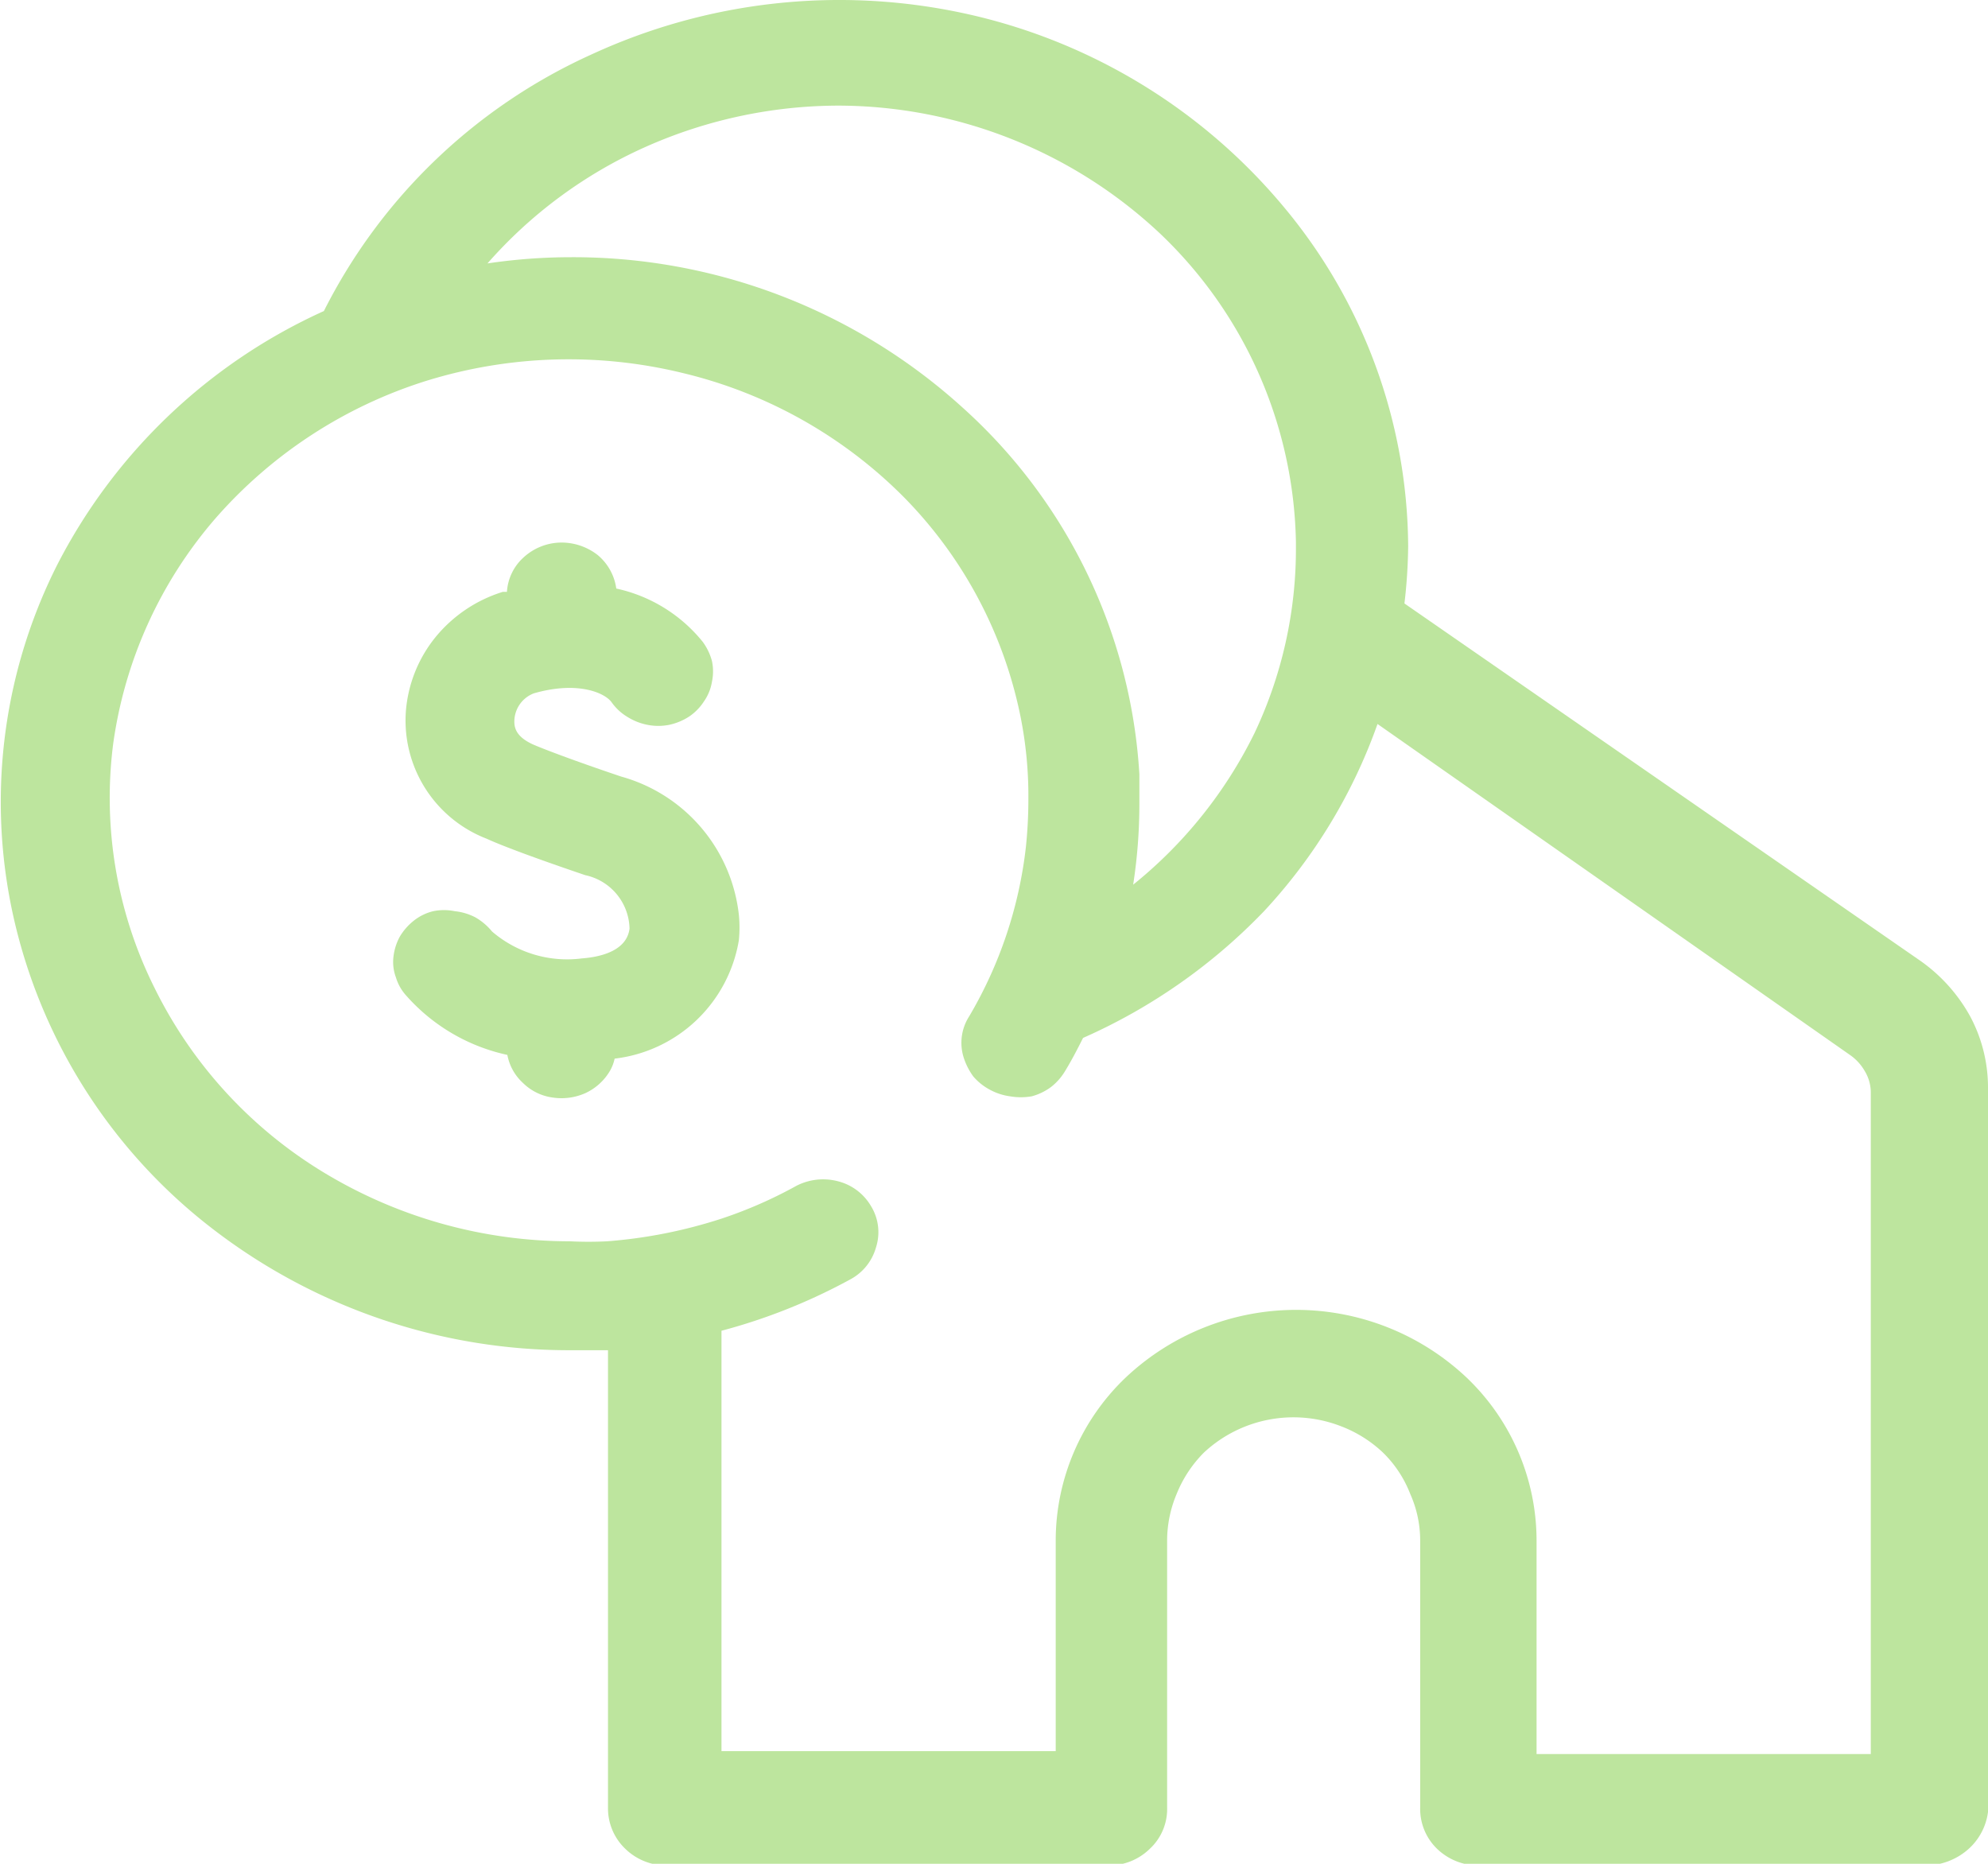 <svg id="Layer_1" data-name="Layer 1" xmlns="http://www.w3.org/2000/svg" xmlns:xlink="http://www.w3.org/1999/xlink" viewBox="0 0 48 45"><defs><style>.cls-1{fill:none;}.cls-2{clip-path:url(#clip-path);}.cls-3{fill:#bde59e;}</style><clipPath id="clip-path"><rect class="cls-1" width="48" height="45"/></clipPath></defs><g class="cls-2"><path class="cls-3" d="M46.37,23.2,33.91,14.57A12.75,12.75,0,0,0,34,13.19,12.89,12.89,0,0,0,31,5,13.86,13.86,0,0,0,23.27.32a14.27,14.27,0,0,0-9,1A13.43,13.43,0,0,0,7.82,7.51a13.48,13.48,0,0,0-6.45,6.15,12.71,12.71,0,0,0-1,8.67,13.12,13.12,0,0,0,4.83,7.39,14.1,14.1,0,0,0,8.58,2.88q.46,0,.9,0V43.64a1.35,1.35,0,0,0,.42,1,1.42,1.42,0,0,0,1,.4H26.76a1.41,1.41,0,0,0,1-.4,1.31,1.31,0,0,0,.42-1V37.19a2.91,2.91,0,0,1,.23-1.12,3,3,0,0,1,.66-1,3.17,3.17,0,0,1,3.32-.63,3.05,3.05,0,0,1,1,.63,2.81,2.81,0,0,1,.66,1,2.75,2.75,0,0,1,.24,1.12v6.45a1.34,1.34,0,0,0,.41,1,1.44,1.44,0,0,0,1,.4H46.51a1.57,1.57,0,0,0,1-.38,1.45,1.45,0,0,0,.49-.91V26.25a3.64,3.64,0,0,0-.43-1.71A4,4,0,0,0,46.37,23.2ZM20.23,2.55A11.38,11.38,0,0,1,28,5.63a10.54,10.54,0,0,1,3.29,7.46v.1a10.39,10.39,0,0,1-1,4.51,10.82,10.82,0,0,1-2.93,3.66,12.71,12.71,0,0,0,.15-1.95c0-.24,0-.48,0-.72a12.94,12.94,0,0,0-4.28-8.86,14,14,0,0,0-9.46-3.62,13.77,13.77,0,0,0-2,.15,11.09,11.09,0,0,1,3.81-2.81A11.5,11.5,0,0,1,20.23,2.55Zm24.94,39.8H37.1V37.19a5.44,5.44,0,0,0-1.7-3.94,6,6,0,0,0-8.21,0,5.44,5.44,0,0,0-1.7,3.94v5.09H17.42V32.13a13.93,13.93,0,0,0,3.11-1.24,1.26,1.26,0,0,0,.62-.77,1.2,1.2,0,0,0-.12-1,1.29,1.29,0,0,0-.8-.6,1.41,1.41,0,0,0-1,.11,10.68,10.68,0,0,1-1.8.79,11.83,11.83,0,0,1-2.77.55,8.9,8.9,0,0,1-.9,0,11.47,11.47,0,0,1-5.94-1.66,10.77,10.77,0,0,1-4.09-4.46,10.27,10.27,0,0,1-1-5.87,10.52,10.52,0,0,1,2.46-5.45,11.22,11.22,0,0,1,5.12-3.34,11.62,11.62,0,0,1,6.19-.18,11.19,11.19,0,0,1,5.33,3,10.51,10.51,0,0,1,2.81,5.29,9.77,9.77,0,0,1,.19,2,11.07,11.07,0,0,1-.06,1.15,10.33,10.33,0,0,1-1.37,4.09,1.18,1.18,0,0,0-.13,1,1.6,1.6,0,0,0,.23.45,1.38,1.38,0,0,0,.4.32,1.41,1.41,0,0,0,.49.16,1.53,1.53,0,0,0,.52,0,1.39,1.39,0,0,0,.46-.22,1.37,1.37,0,0,0,.34-.38c.16-.26.3-.53.44-.81A13.76,13.76,0,0,0,30.52,22a13,13,0,0,0,2.74-4.52l11.42,8a1.2,1.2,0,0,1,.35.39,1,1,0,0,1,.14.49Z"/><path class="cls-3" d="M15,18.75c-1.13-.38-1.89-.67-2.14-.78-.41-.19-.45-.41-.44-.59a.73.73,0,0,1,.47-.64c1.08-.31,1.73,0,1.88.22a1.27,1.27,0,0,0,.38.35,1.42,1.42,0,0,0,.48.19,1.35,1.35,0,0,0,.53,0,1.44,1.44,0,0,0,.48-.2,1.27,1.27,0,0,0,.36-.37,1.14,1.14,0,0,0,.19-.47,1.21,1.21,0,0,0,0-.5,1.39,1.39,0,0,0-.22-.46,3.68,3.68,0,0,0-2.09-1.29,1.28,1.28,0,0,0-.45-.81,1.42,1.42,0,0,0-.91-.3,1.36,1.36,0,0,0-.88.36,1.22,1.22,0,0,0-.4.83l-.1,0a3.39,3.39,0,0,0-1.63,1.1,3.24,3.24,0,0,0-.71,1.78,3.06,3.06,0,0,0,1.95,3.08c.39.18,1.26.5,2.38.88a1.35,1.35,0,0,1,1.07,1.29c-.07.56-.75.69-1.15.72a2.78,2.78,0,0,1-2.17-.65,1.45,1.45,0,0,0-.4-.34,1.39,1.39,0,0,0-.5-.15,1.3,1.3,0,0,0-.52,0,1.21,1.21,0,0,0-.47.23,1.41,1.41,0,0,0-.34.39,1.34,1.34,0,0,0-.15.48,1.06,1.06,0,0,0,.06.5,1.14,1.14,0,0,0,.25.44,4.54,4.54,0,0,0,2.44,1.43,1.22,1.22,0,0,0,.38.68,1.26,1.26,0,0,0,.72.35,1.42,1.42,0,0,0,.79-.11,1.34,1.34,0,0,0,.59-.54,1,1,0,0,0,.11-.29,3.45,3.45,0,0,0,3-2.86,3.11,3.11,0,0,0,0-.61A3.91,3.91,0,0,0,15,18.75Z"/></g></svg>
